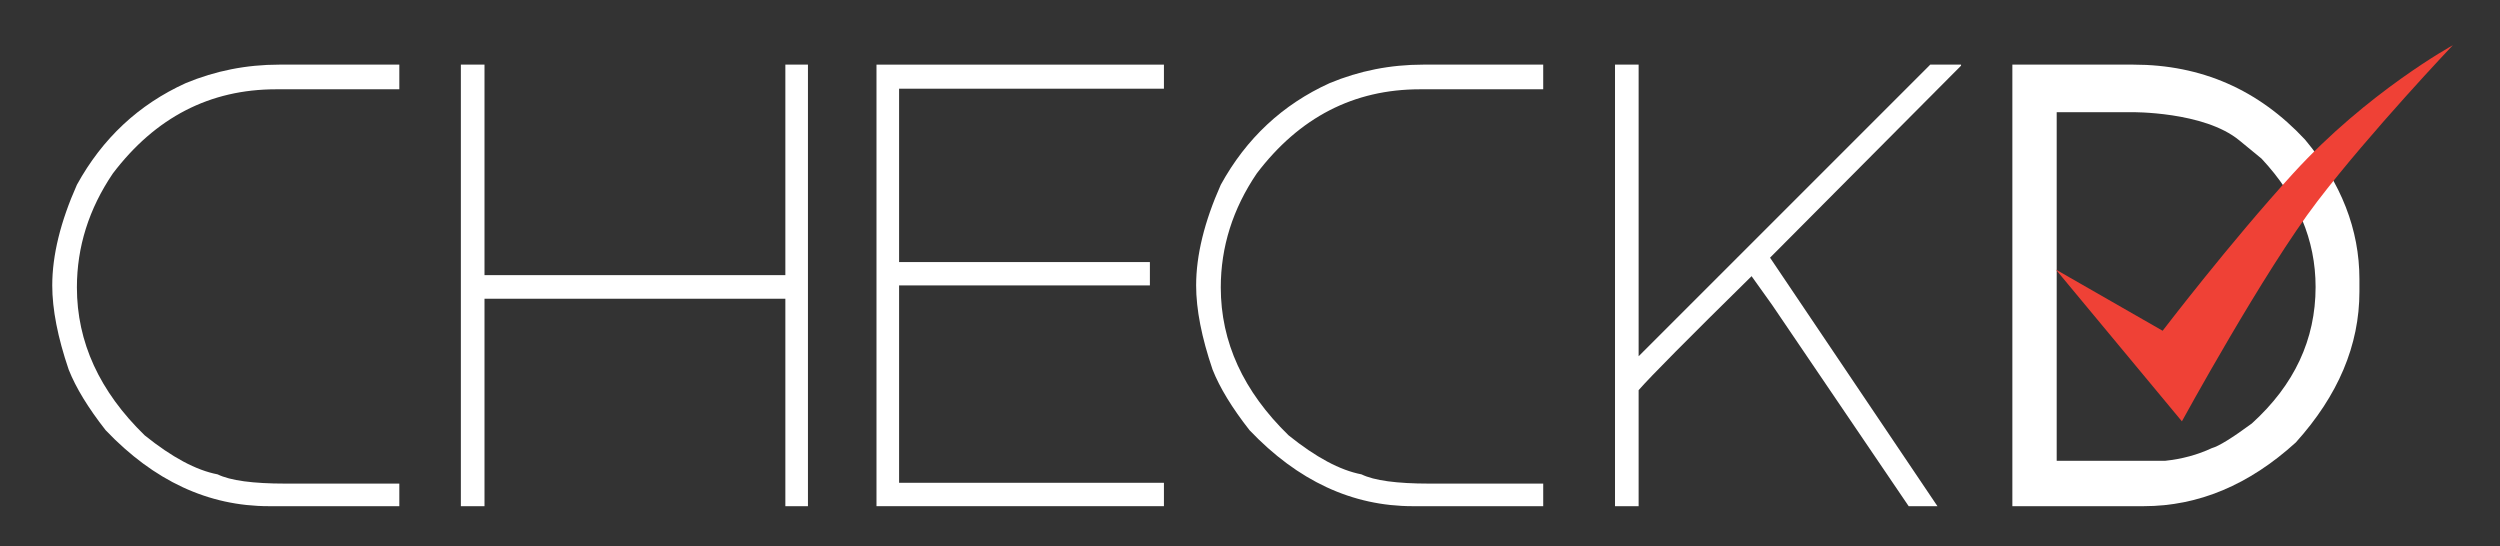 <?xml version="1.0" encoding="utf-8"?>
<!-- Generator: Adobe Illustrator 16.0.0, SVG Export Plug-In . SVG Version: 6.00 Build 0)  -->
<!DOCTYPE svg PUBLIC "-//W3C//DTD SVG 1.1//EN" "http://www.w3.org/Graphics/SVG/1.1/DTD/svg11.dtd">
<svg version="1.1" id="Layer_1" xmlns="http://www.w3.org/2000/svg" xmlns:xlink="http://www.w3.org/1999/xlink" x="0px" y="0px"
	 width="841.89px" height="184px" viewBox="0 0 841.89 184" enable-background="new 0 0 841.89 184" xml:space="preserve">
<rect x="0" y="0" width="841.89" height="184" fill="#333333" stroke="none"/>
<path fill="#FFFFFF" d="M391.959,170.458h-96.795V21.765h96.795v8.105h-89.185v58.382h84.457v7.863h-84.457v66.467h89.185V170.458z"
	/>
<path fill="#FFFFFF" d="M94.017,21.765h40.458v8.303H92.982c-22.307,0-40.631,9.45-54.984,28.356
	c-8.073,11.928-12.1,24.719-12.1,38.383c0,18.384,7.601,34.986,22.821,49.791c9.162,7.383,17.348,11.761,24.553,13.142
	c4.258,2.083,11.87,3.115,22.82,3.115h38.383v7.604H90.556c-20.401,0-38.724-8.524-54.98-25.586
	c-5.874-7.497-10.029-14.294-12.446-20.406c-3.687-10.832-5.536-20.282-5.536-28.351c0-10.149,2.768-21.448,8.305-33.891
	c8.587-15.618,20.796-27.028,36.649-34.234C72.516,23.842,83.01,21.765,94.017,21.765z"/>
<path fill="#FFFFFF" d="M163.157,92.655h101.316v-70.89h7.61v148.693h-7.61v-69.851H163.157v69.851h-7.958V21.765h7.958V92.655z"/>
<path fill="#FFFFFF" d="M479.23,21.765h40.456v8.303h-41.493c-22.306,0-40.635,9.45-54.981,28.356
	c-8.071,11.928-12.108,24.719-12.108,38.383c0,18.384,7.606,34.986,22.832,49.791c9.16,7.383,17.337,11.761,24.543,13.142
	c4.264,2.083,11.878,3.115,22.828,3.115h38.38v7.604h-43.919c-20.396,0-38.731-8.524-54.98-25.586
	c-5.876-7.497-10.028-14.294-12.445-20.406c-3.688-10.832-5.537-20.282-5.537-28.351c0-10.149,2.763-21.448,8.298-33.891
	c8.583-15.618,20.801-27.028,36.662-34.234C457.734,23.842,468.214,21.765,479.23,21.765z"/>
<path fill="#FFFFFF" d="M551.818,119.969l98.207-98.204h10.37v0.353l-64.319,64.66l56.368,83.681h-9.688l-45.984-67.774l-6.915-9.68
	c-21.326,20.973-34.009,33.771-38.039,38.382v39.072h-7.952V21.765h7.952V119.969z"/>
<path fill="#FFFFFF" d="M794.551,94.035v4.15c0,18.045-7.15,34.991-21.441,50.83c-15.733,14.298-32.793,21.442-51.181,21.442
	h-44.255V21.765h40.796c22.832,0,42.079,8.419,57.759,25.246C788.436,61.648,794.551,77.327,794.551,94.035z M717.685,37.774
	h-25.082v117.414h36.433c5.777-0.607,11.042-2.041,15.824-4.283c2.284-0.613,6.767-3.377,13.44-8.282
	c14.331-12.98,21.491-28.307,21.491-45.984c0-15.84-6.071-30.25-18.212-43.23l-7.465-6.127
	C742.188,37.438,717.685,37.774,717.685,37.774z"/>
<path fill="#EF4136" d="M692.308,90.767l35.972,20.618c0,0,22.755-29.788,44.039-53.084C797.291,30.967,826,15.236,826,15.236
	s-27.76,29.238-45.626,52.579c-17.864,23.332-45.606,74.073-45.606,74.073L692.308,90.767z"/>
</svg>
